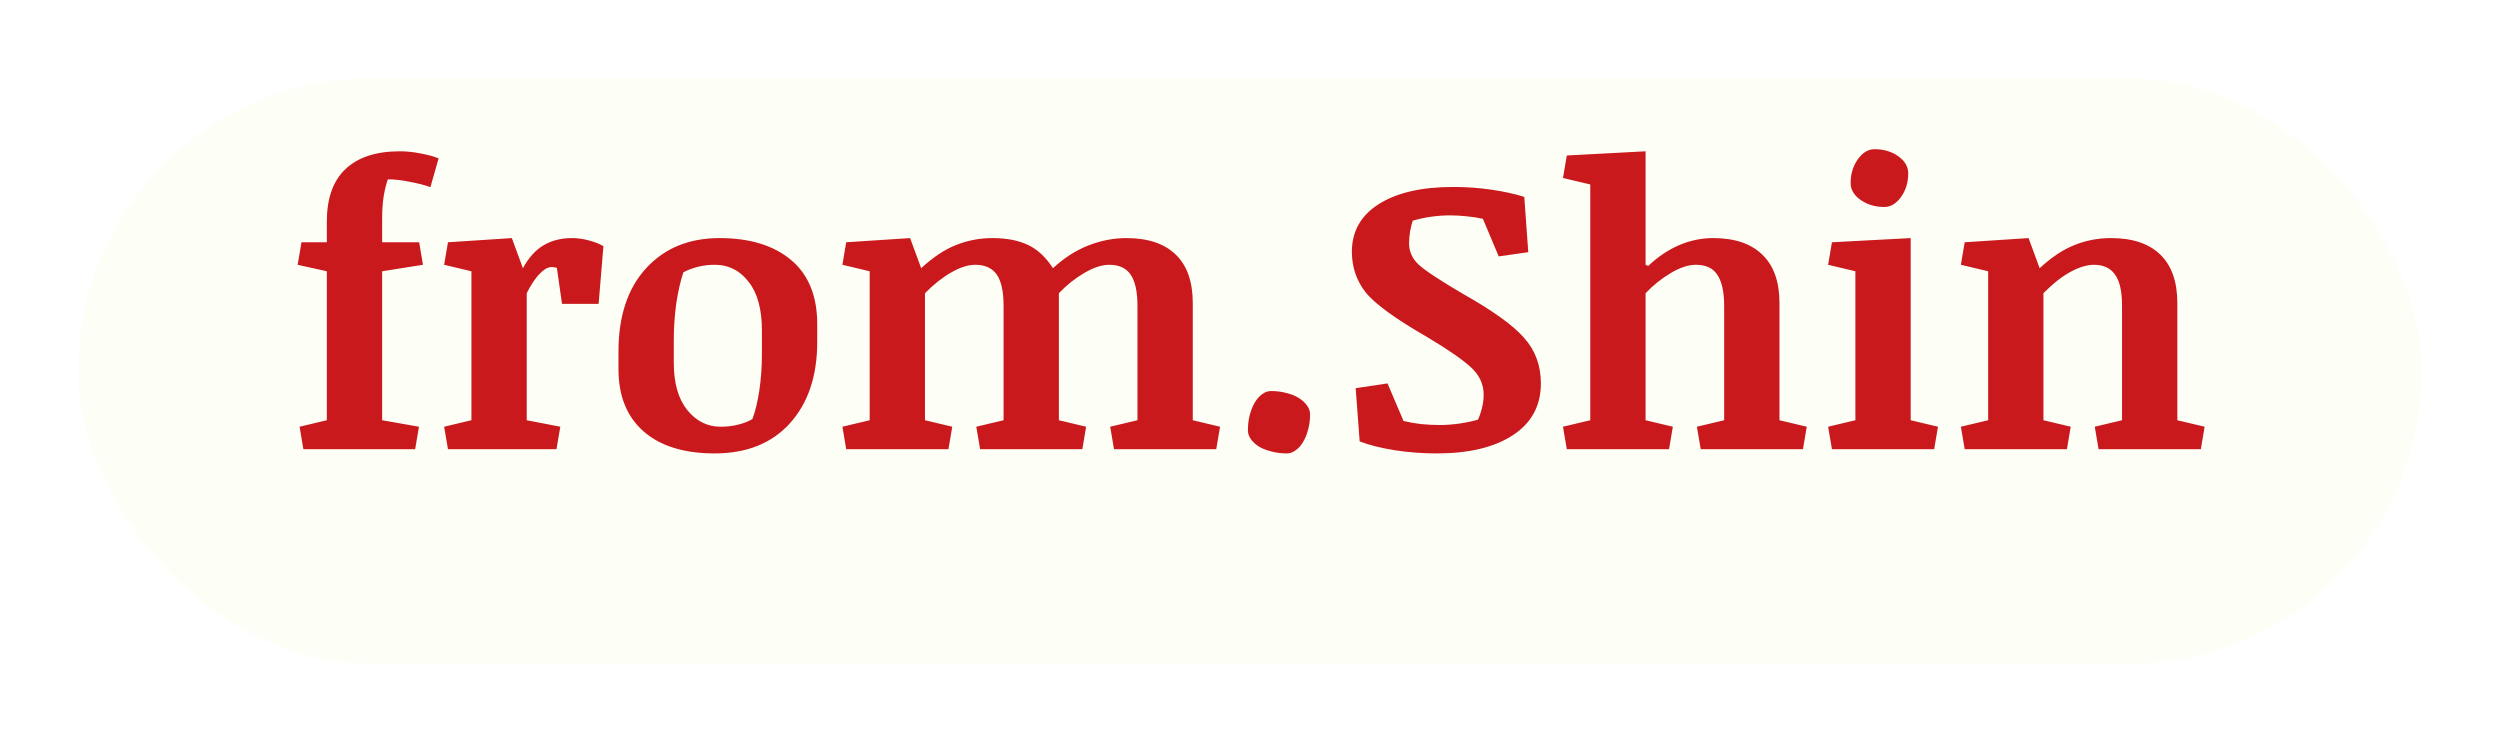 <svg width="128" height="38" viewBox="0 0 128 38" fill="none" xmlns="http://www.w3.org/2000/svg">
<g filter="url(#filter0_d_135_26)">
<rect x="4" width="120" height="30" rx="15" fill="#FDFFF7"/>
</g>
<path d="M16.734 11.35C16.734 10.152 17.053 9.253 17.691 8.654C18.329 8.049 19.26 7.746 20.484 7.746C20.816 7.746 21.162 7.782 21.52 7.854C21.884 7.919 22.197 8.003 22.457 8.107L22.037 9.582C21.751 9.478 21.399 9.387 20.982 9.309C20.572 9.224 20.198 9.182 19.859 9.182C19.775 9.41 19.703 9.696 19.645 10.041C19.592 10.386 19.566 10.77 19.566 11.193V12.404H21.461L21.656 13.557L19.566 13.889V21.516L21.451 21.848L21.256 23H15.533L15.338 21.848L16.734 21.516V13.889L15.24 13.557L15.435 12.404H16.734V11.35ZM24.137 13.889L22.74 13.557L22.936 12.404L26.207 12.19L26.773 13.732C27.06 13.199 27.412 12.808 27.828 12.56C28.245 12.313 28.73 12.19 29.283 12.19C29.544 12.19 29.817 12.225 30.104 12.297C30.39 12.368 30.654 12.469 30.895 12.6L30.65 15.559H28.775L28.512 13.713C28.466 13.7 28.421 13.69 28.375 13.684C28.329 13.677 28.287 13.674 28.248 13.674C28.053 13.674 27.841 13.794 27.613 14.035C27.392 14.27 27.177 14.595 26.969 15.012V21.516L28.688 21.848L28.492 23H22.936L22.74 21.848L24.137 21.516V13.889ZM36.588 23.215C35.019 23.215 33.805 22.837 32.945 22.082C32.092 21.327 31.666 20.269 31.666 18.908V18C31.666 16.184 32.138 14.761 33.082 13.732C34.026 12.704 35.279 12.19 36.842 12.19C38.391 12.19 39.612 12.564 40.504 13.312C41.396 14.061 41.842 15.155 41.842 16.594V17.512C41.842 19.25 41.376 20.637 40.445 21.672C39.514 22.701 38.228 23.215 36.588 23.215ZM39.01 16.926C39.01 15.832 38.782 14.999 38.326 14.426C37.877 13.846 37.304 13.557 36.607 13.557C36.295 13.557 35.999 13.592 35.719 13.664C35.439 13.736 35.195 13.83 34.986 13.947C34.837 14.403 34.716 14.934 34.625 15.539C34.54 16.145 34.498 16.77 34.498 17.414V18.576C34.498 19.618 34.729 20.425 35.191 20.998C35.654 21.564 36.22 21.848 36.891 21.848C37.216 21.848 37.519 21.812 37.799 21.74C38.085 21.669 38.326 21.574 38.522 21.457C38.665 21.086 38.782 20.607 38.873 20.021C38.964 19.429 39.01 18.785 39.01 18.088V16.926ZM43.131 21.848L44.527 21.516V13.889L43.131 13.557L43.326 12.404L46.598 12.19L47.164 13.732C47.776 13.166 48.375 12.769 48.961 12.541C49.547 12.307 50.165 12.19 50.816 12.19C51.539 12.19 52.145 12.307 52.633 12.541C53.121 12.769 53.547 13.166 53.912 13.732C54.472 13.212 55.074 12.824 55.719 12.57C56.363 12.316 57.014 12.19 57.672 12.19C58.779 12.19 59.622 12.473 60.201 13.039C60.781 13.599 61.07 14.426 61.07 15.52V21.516L62.467 21.848L62.272 23H57.037L56.842 21.848L58.238 21.516V15.666C58.238 14.943 58.124 14.413 57.897 14.074C57.669 13.729 57.301 13.557 56.793 13.557C56.415 13.557 55.989 13.697 55.514 13.977C55.045 14.25 54.612 14.595 54.215 15.012V21.516L55.611 21.848L55.416 23H50.182L49.986 21.848L51.383 21.516V15.666C51.383 14.924 51.266 14.387 51.031 14.055C50.797 13.723 50.432 13.557 49.938 13.557C49.566 13.557 49.156 13.687 48.707 13.947C48.258 14.201 47.809 14.556 47.359 15.012V21.516L48.756 21.848L48.56 23H43.326L43.131 21.848ZM63.893 22.033C63.893 21.766 63.922 21.512 63.98 21.271C64.046 21.024 64.13 20.809 64.234 20.627C64.345 20.438 64.472 20.292 64.615 20.188C64.758 20.077 64.912 20.021 65.074 20.021C65.354 20.021 65.615 20.054 65.856 20.119C66.103 20.178 66.314 20.262 66.49 20.373C66.672 20.484 66.816 20.614 66.92 20.764C67.024 20.907 67.076 21.06 67.076 21.223C67.076 21.49 67.044 21.744 66.978 21.984C66.92 22.219 66.835 22.43 66.725 22.619C66.62 22.801 66.493 22.945 66.344 23.049C66.201 23.16 66.047 23.215 65.885 23.215C65.605 23.215 65.344 23.182 65.103 23.117C64.863 23.059 64.651 22.977 64.469 22.873C64.293 22.762 64.153 22.635 64.049 22.492C63.945 22.349 63.893 22.196 63.893 22.033ZM74.928 15.06C76.432 15.907 77.467 16.652 78.033 17.297C78.606 17.935 78.893 18.713 78.893 19.631C78.893 20.77 78.417 21.652 77.467 22.277C76.516 22.902 75.217 23.215 73.57 23.215C72.815 23.215 72.089 23.16 71.393 23.049C70.696 22.938 70.103 22.788 69.615 22.6L69.41 19.875L71.041 19.631L71.861 21.555C72.128 21.62 72.421 21.672 72.74 21.711C73.066 21.744 73.391 21.76 73.717 21.76C74.062 21.76 74.407 21.734 74.752 21.682C75.097 21.63 75.403 21.564 75.67 21.486C75.748 21.33 75.816 21.135 75.875 20.9C75.934 20.666 75.963 20.435 75.963 20.207C75.963 19.686 75.758 19.23 75.348 18.84C74.938 18.449 74.189 17.928 73.102 17.277C71.441 16.32 70.38 15.549 69.918 14.963C69.456 14.377 69.221 13.69 69.215 12.902C69.215 11.848 69.674 11.031 70.592 10.451C71.516 9.865 72.789 9.572 74.41 9.572C75.068 9.572 75.712 9.618 76.344 9.709C76.982 9.8 77.548 9.924 78.043 10.08L78.248 12.912L76.734 13.127L75.924 11.203C75.67 11.145 75.397 11.102 75.103 11.076C74.817 11.044 74.534 11.027 74.254 11.027C73.928 11.027 73.603 11.05 73.277 11.096C72.952 11.141 72.636 11.21 72.33 11.301C72.278 11.47 72.232 11.659 72.193 11.867C72.161 12.075 72.144 12.274 72.144 12.463C72.144 12.873 72.304 13.231 72.623 13.537C72.949 13.843 73.717 14.351 74.928 15.06ZM80.025 21.848L81.422 21.516V9.445L80.025 9.113L80.221 7.961L84.254 7.746V13.557L84.391 13.615C84.885 13.146 85.413 12.792 85.973 12.551C86.539 12.31 87.118 12.19 87.711 12.19C88.811 12.19 89.651 12.473 90.231 13.039C90.816 13.599 91.109 14.426 91.109 15.52V21.516L92.506 21.848L92.311 23H87.076L86.881 21.848L88.277 21.516V15.666C88.277 14.956 88.163 14.429 87.936 14.084C87.714 13.732 87.346 13.557 86.832 13.557C86.441 13.557 86.008 13.7 85.533 13.986C85.064 14.266 84.638 14.608 84.254 15.012V21.516L85.65 21.848L85.455 23H80.221L80.025 21.848ZM97.828 21.516L99.225 21.848L99.029 23H93.795L93.6 21.848L94.996 21.516V13.889L93.6 13.557L93.795 12.404L97.828 12.19V21.516ZM94.752 9.377C94.752 8.915 94.872 8.511 95.113 8.166C95.361 7.814 95.647 7.639 95.973 7.639C96.448 7.639 96.855 7.759 97.193 8C97.532 8.241 97.701 8.534 97.701 8.879C97.701 9.341 97.578 9.745 97.33 10.09C97.083 10.428 96.799 10.598 96.481 10.598C96.012 10.598 95.605 10.477 95.26 10.236C94.921 9.995 94.752 9.709 94.752 9.377ZM100.396 21.848L101.793 21.516V13.889L100.396 13.557L100.592 12.404L103.863 12.19L104.43 13.732C105.042 13.166 105.641 12.769 106.227 12.541C106.812 12.307 107.431 12.19 108.082 12.19C109.189 12.19 110.032 12.473 110.611 13.039C111.191 13.605 111.48 14.432 111.48 15.52V21.516L112.877 21.848L112.682 23H107.447L107.252 21.848L108.648 21.516V15.666C108.648 14.917 108.528 14.38 108.287 14.055C108.053 13.723 107.691 13.557 107.203 13.557C106.858 13.557 106.461 13.677 106.012 13.918C105.569 14.159 105.107 14.523 104.625 15.012V21.516L106.021 21.848L105.826 23H100.592L100.396 21.848Z" fill="#CA191D"/>
<defs>
<filter id="filter0_d_135_26" x="0" y="0" width="128" height="38" filterUnits="userSpaceOnUse" color-interpolation-filters="sRGB">
<feFlood flood-opacity="0" result="BackgroundImageFix"/>
<feColorMatrix in="SourceAlpha" type="matrix" values="0 0 0 0 0 0 0 0 0 0 0 0 0 0 0 0 0 0 127 0" result="hardAlpha"/>
<feOffset dy="4"/>
<feGaussianBlur stdDeviation="2"/>
<feComposite in2="hardAlpha" operator="out"/>
<feColorMatrix type="matrix" values="0 0 0 0 0 0 0 0 0 0 0 0 0 0 0 0 0 0 0.25 0"/>
<feBlend mode="normal" in2="BackgroundImageFix" result="effect1_dropShadow_135_26"/>
<feBlend mode="normal" in="SourceGraphic" in2="effect1_dropShadow_135_26" result="shape"/>
</filter>
</defs>
</svg>
